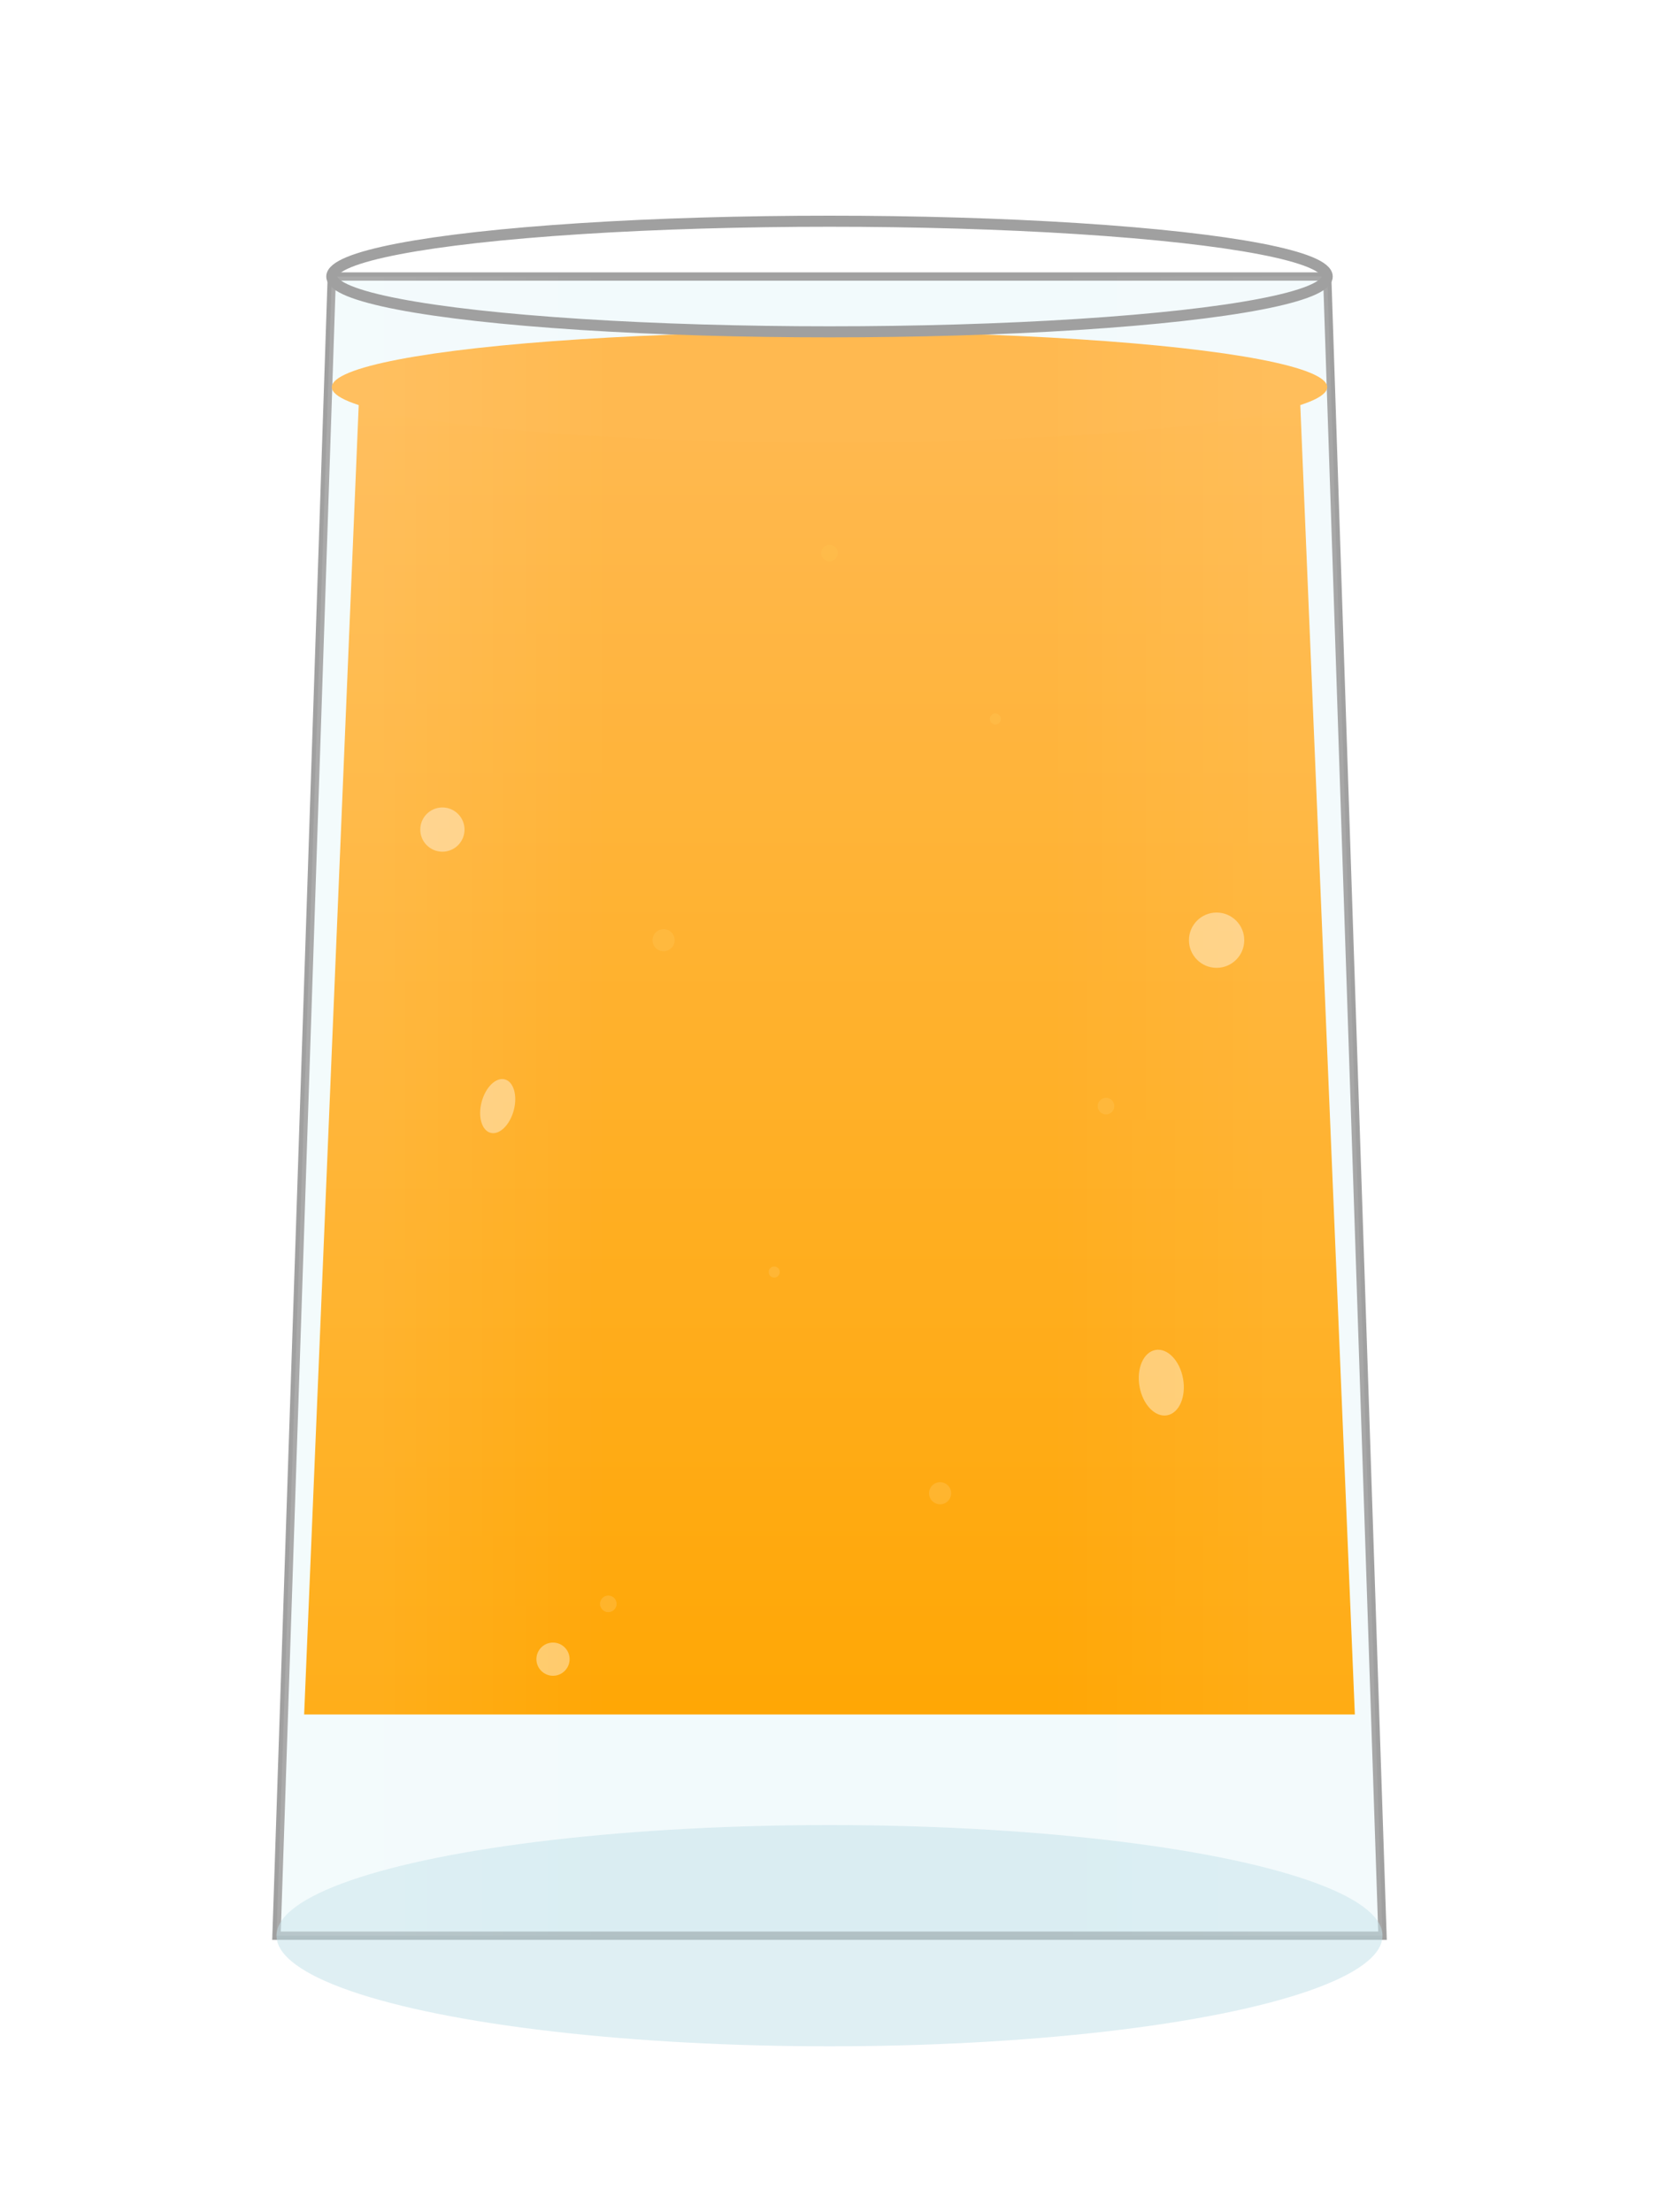 <?xml version="1.0" encoding="UTF-8" standalone="no"?>
<svg xmlns="http://www.w3.org/2000/svg" width="300" height="400" viewBox="0 0 300 400">
  <!-- Background -->
  <rect width="300" height="400" fill="white"/>

  <!-- Define styles and gradients -->
  <defs>
    <style>
      .glass-outline { fill: #E0F2F7; /* Very light blue, almost transparent */ stroke: #A0A0A0; stroke-width: 1.5; fill-opacity: 0.4; }
      .glass-base { fill: #C0E0E8; fill-opacity: 0.5; }
      .juice { fill: url(#juiceGradient); }
      .pulp { fill: #FFC04D; opacity: 0.5; }
      .condensation { fill: #FFFFFF; opacity: 0.4; }
      .orange-slice-rind { fill: #FFA500; stroke: #E69500; stroke-width: 1; }
      .orange-slice-pulp { fill: #FFC04D; stroke: #FFA500; stroke-width: 0.5; }
    </style>
     <!-- Juice Gradient -->
    <linearGradient id="juiceGradient" x1="0%" y1="0%" x2="0%" y2="100%">
      <stop offset="0%" style="stop-color:#FFB84D;" /> <!-- Lighter orange -->
      <stop offset="100%" style="stop-color:#FFA500;" /> <!-- Standard orange -->
    </linearGradient>
    <!-- Glass Shine -->
     <linearGradient id="glassShine" x1="0%" y1="0%" x2="100%" y2="0%">
      <stop offset="10%" style="stop-color:white; stop-opacity:0.5" />
      <stop offset="30%" style="stop-color:white; stop-opacity:0.1" />
      <stop offset="70%" style="stop-color:white; stop-opacity:0.1" />
      <stop offset="90%" style="stop-color:white; stop-opacity:0.4" />
    </linearGradient>
  </defs>

  <!-- Glass -->
  <g transform="translate(50, 50)">
    <!-- Main glass body -->
    <path class="glass-outline" d="M10,0 L0,300 H200 L190,0 Z"/>
    <!-- Glass base -->
    <ellipse class="glass-base" cx="100" cy="300" rx="100" ry="20"/>
    <!-- Juice level -->
    <path class="juice" d="M15,20 L5,260 H195 L185,20 Z"/>
     <!-- Juice surface -->
    <ellipse cx="100" cy="20" rx="90" ry="10" style="fill:#FFB84D;"/>
    <!-- Apply Glass Shine -->
    <path d="M10,0 L0,300 H200 L190,0 Z" style="fill: url(#glassShine); fill-opacity: 0.2;"/>
    <!-- Glass Rim -->
     <ellipse fill="none" stroke="#A0A0A0" stroke-width="2" cx="100" cy="0" rx="90" ry="10"/>

    <!-- Pulp bits -->
    <circle cx="100" cy="50" r="1.5" class="pulp"/>
    <circle cx="130" cy="80" r="1" class="pulp"/>
    <circle cx="70" cy="120" r="2" class="pulp"/>
    <circle cx="150" cy="150" r="1.5" class="pulp"/>
    <circle cx="90" cy="180" r="1" class="pulp"/>
    <circle cx="120" cy="220" r="2" class="pulp"/>
    <circle cx="60" cy="240" r="1.5" class="pulp"/>

    <!-- Condensation -->
    <circle cx="30" cy="100" r="4" class="condensation"/>
    <ellipse cx="40" cy="150" rx="3" ry="5" class="condensation" transform="rotate(15 40 150)"/>
    <circle cx="170" cy="120" r="5" class="condensation"/>
    <ellipse cx="160" cy="200" rx="4" ry="6" class="condensation" transform="rotate(-10 160 200)"/>
    <circle cx="50" cy="250" r="3" class="condensation"/>
  </g>
  

</svg> 